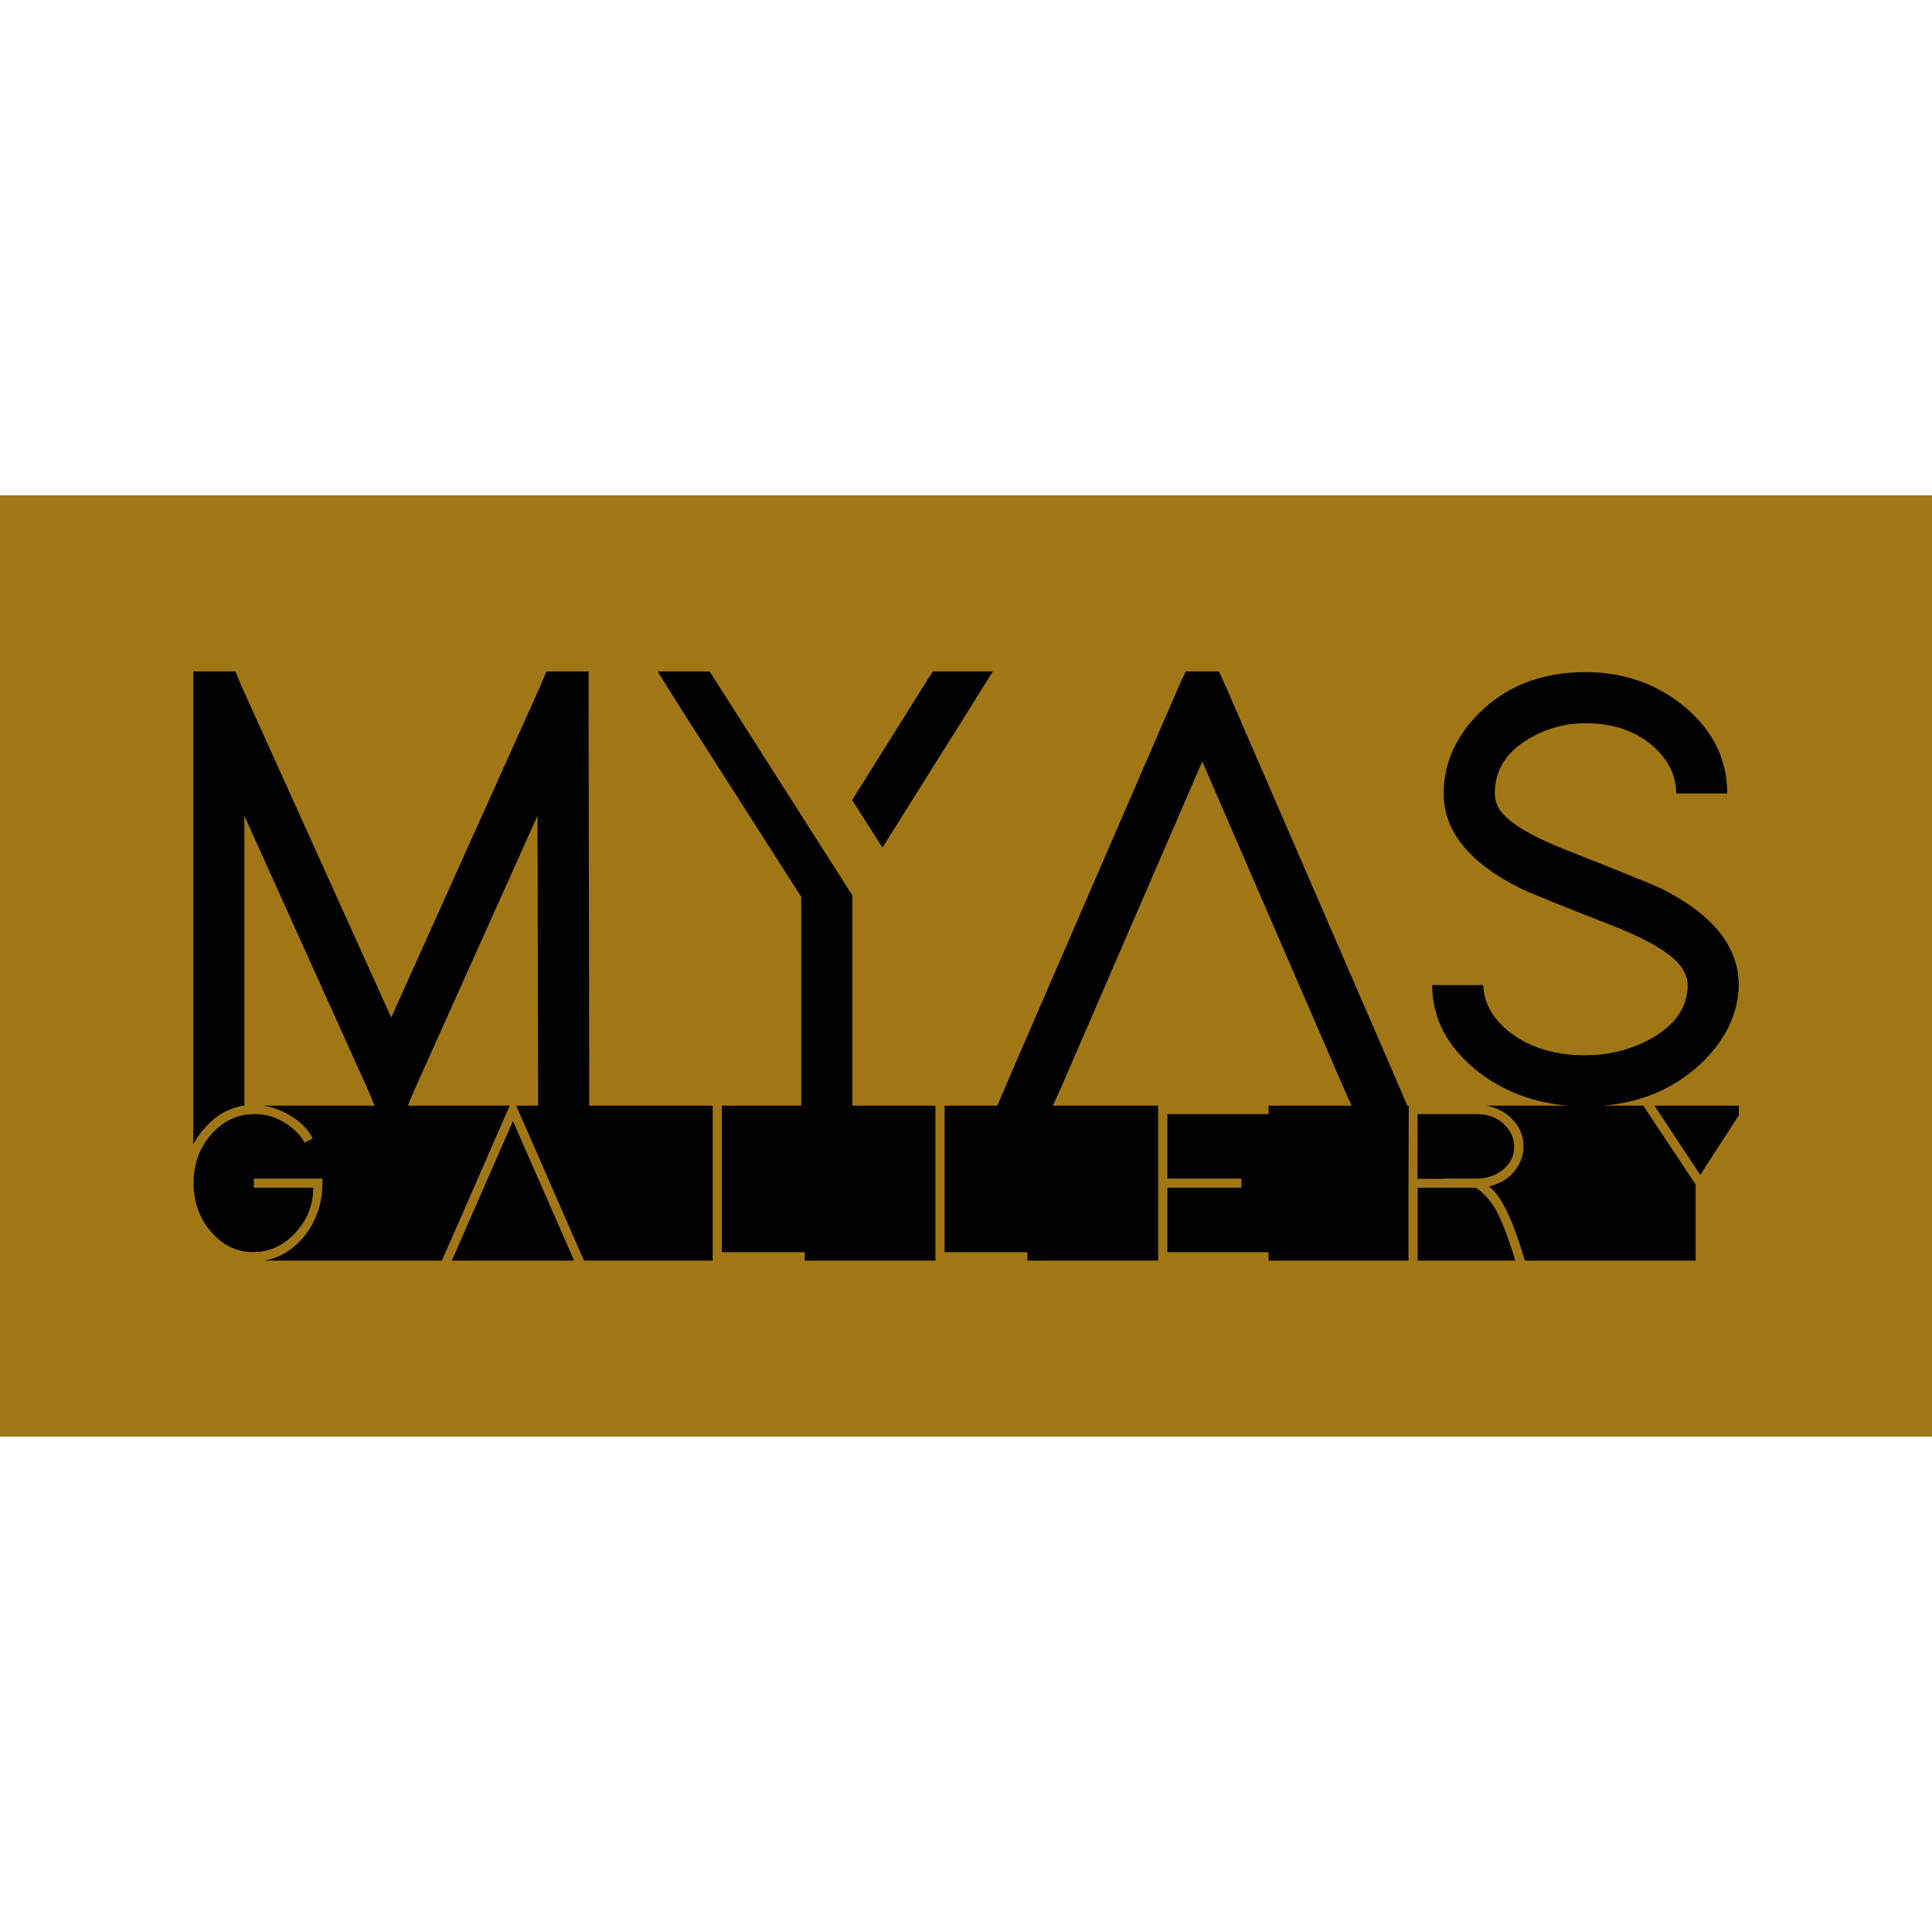 <?xml version="1.0" encoding="utf-8"?>
<!-- Generator: Adobe Illustrator 24.1.3, SVG Export Plug-In . SVG Version: 6.00 Build 0)  -->
<svg version="1.1" id="Calque_1" xmlns="http://www.w3.org/2000/svg" xmlns:xlink="http://www.w3.org/1999/xlink" x="0px" y="0px"
	 viewBox="0 0 2692.91 2692.91" style="enable-background:new 0 0 2692.91 2692.91;" xml:space="preserve">
<style type="text/css">
	.st0{fill:#A17715;}
</style>
<rect x="0" y="690.38" class="st0" width="2692.91" height="1312.15"/>
<g>
	<path d="M821.27,1505.53l-0.89-534.1v-35.61h-58.75l-8.9,21.36l-207.41,461.1l-208.3-461.1l-8.9-21.36h-58.75v35.61v534.1v35.61
		l0,0v54.16c4.49-8.72,10.2-16.85,17.15-24.4c15.21-16.78,32.91-26.7,53.12-29.76h0.95v-35.61V1137l172.69,382.77l8.9,21.36H367.12
		c9.96,1.51,19.87,4.7,29.73,9.55c18.39,9.2,31.43,21.28,39.13,36.24l-11.55,5.77c-3.42-6.84-8.66-13.25-15.72-19.24
		c-16.25-13.9-34.64-20.74-55.16-20.53c-22.02,0.21-41.16,8.98-57.41,26.3c-17.53,19.03-26.3,42.33-26.3,69.92
		c0,25.87,7.91,48.22,23.73,67.03c16.46,19.46,36.45,29.18,59.97,29.18c22.23-0.21,41.69-9.3,58.37-27.26
		c16.46-17.96,24.7-38.81,24.7-62.54h-82.74v-12.83h95.57v6.42c-0.22,30.79-10.05,57.09-29.51,78.9
		c-15.05,16.26-32.41,25.94-52.08,29.05h247.91l3.66-7.88l89.8-205.26l1.17-2.82H568.47l8.9-21.36L749.17,1137l0.89,368.53v35.61
		h-30.47l1.17,2.82l89.8,205.26l3.66,7.88h179.15v-5.31v-205.26v-5.38h-172.1V1505.53z"/>
	<polygon points="1940.19,1491.28 1708.74,957.19 1698.95,935.82 1652.66,935.82 1642.87,957.19 1411.43,1491.28 1390.07,1541.13 
		1316.65,1541.13 1316.65,1546.52 1316.65,1745.36 1425.69,1745.36 1432.11,1745.36 1432.11,1757.09 1614.27,1757.09 
		1614.27,1751.78 1614.27,1655.56 1614.27,1642.73 1614.27,1546.52 1614.27,1541.13 1467.51,1541.13 1477.3,1519.77 
		1675.81,1061.34 1874.31,1519.77 1884.11,1541.13 1768.21,1541.13 1768.21,1552.93 1761.8,1552.93 1627.1,1552.93 1627.1,1642.73 
		1723.95,1642.73 1730.37,1642.73 1730.37,1655.56 1723.95,1655.56 1627.1,1655.56 1627.1,1745.36 1761.8,1745.36 1768.21,1745.36 
		1768.21,1757.09 1963.21,1757.09 1963.21,1751.78 1963.21,1655.56 1963.21,1649.15 1963.53,1546.84 1963.53,1541.13 
		1961.55,1541.13 	"/>
	<polygon points="1350.02,990.12 1383.84,935.82 1300.17,935.82 1289.49,952.74 1187.8,1115.17 1229.99,1181.37 	"/>
	<polygon points="1188.01,1505.53 1188.01,1248.27 1188.1,1248.13 989.07,935.82 916.51,935.82 951.23,991.01 1116.8,1250.05 
		1116.8,1505.53 1116.8,1541.13 1006.2,1541.13 1006.2,1546.52 1006.2,1745.36 1115.24,1745.36 1121.66,1745.36 1121.66,1757.09 
		1303.82,1757.09 1303.82,1751.78 1303.82,1546.52 1303.82,1541.13 1188.01,1541.13 	"/>
	<polygon points="714.99,1562.55 630.96,1754.34 629.82,1757.09 800.16,1757.09 799.02,1754.34 	"/>
	<polygon points="2307.33,1542.99 2369.87,1637.6 2423.54,1554.71 2423.54,1541.13 2306.09,1541.13 	"/>
	<path d="M2290.68,1541.13h-56.2c56.08-4.67,103.08-25.7,140.99-63.09c31.45-32.05,47.47-67.05,48.07-105.04
		c0-53.41-35.91-98.21-107.71-134.41c-14.24-6.52-56.68-23.73-127.29-51.63c-56.97-21.95-90.5-42.73-100.59-62.31
		c-2.98-6.52-4.45-12.75-4.45-18.69c0-34.41,18.1-61.12,54.3-80.11c22.55-11.86,46.58-17.8,72.1-17.8
		c43.91,0,78.63,13.95,104.15,41.84c14.83,16.62,22.25,35.31,22.25,56.08h71.21c0-49.25-21.36-90.8-64.09-124.62
		c-37.98-29.67-82.49-44.51-133.52-44.51c-64.09,0-115.72,21.36-154.89,64.09c-28.48,31.46-42.73,66.47-42.73,105.04
		c0,52.83,35.9,97.03,107.71,132.63c13.64,6.54,55.48,23.45,125.51,50.74c57.55,22.56,91.38,43.92,101.48,64.09
		c3.56,6.54,5.34,13.06,5.34,19.58c0,32.64-19.29,58.75-57.86,78.33c-26.12,13.06-54.3,19.58-84.57,19.58
		c-48.07,0-86.65-13.64-115.72-40.95c-17.22-17.21-26.12-36.19-26.7-56.97h-71.21c0,46.29,21.06,86.35,63.2,120.17
		c36.14,28,78.18,43.98,126.13,47.96h-114.01c10.81,1.82,20.65,6.07,29.53,12.76c14.96,11.76,22.45,26.51,22.45,44.26
		c0,9.2-2.36,17.96-7.06,26.3c-8.98,15.18-22.67,24.91-41.05,29.18c2.78,2.36,5.45,4.92,8.02,7.7
		c13.25,14.97,26.51,44.47,39.77,88.52l2.23,7.24h237.99v-5.31v-100.71l-67.03-101.03L2290.68,1541.13z"/>
	<path d="M1977,1643.05h0.32h0.32h0.32h0.32h0.32h0.32h0.32h0.32h0.32h0.32h0.32h0.32h0.32h0.32h0.32h0.32h0.32h0.32h0.32h0.32h0.32
		h0.32h0.32h0.32h0.32h0.32h0.32h0.32h0.32h0.32h0.32h0.32h0.32h0.32h0.32h0.32h0.32h0.32h0.32h0.32h0.32h0.32h0.32h0.32h0.32h0.32
		h0.32h0.32h0.32h0.32h0.32h0.32h0.32h0.32h0.32h0.32h0.32h0.32h0.32h0.32h0.32h0.32h0.32h0.32h0.32h0.32h0.32h0.32h0.32h0.32h0.32
		h0.32h0.32h0.32h0.32h0.32h0.32h0.32h0.32h0.32h0.32h0.32h0.32h0.32h0.32h0.32h0.32h0.32h0.32h0.32h0.32h0.32h0.32h0.32h0.32h0.32
		h0.32h0.32h0.32h0.32h0.32h0.32h0.32h0.32h0.32h0.32h0.32h0.32h0.32h0.32h0.32h0.32h0.32h0.32h0.32h0.32h0.32l0.32-0.32h0.32h0.32
		h0.32h0.32h0.32h0.32h0.32h0.32h0.32h0.32h0.32h0.32h0.32h0.32h0.32h0.32h0.32h0.32h0.32h0.32h0.32h0.32h0.32h0.32h0.32h0.32h0.32
		h0.32h0.32h0.32h0.32h0.32h0.32h0.32h0.32h0.32h0.32h0.32h0.32h0.32h0.32h0.32h0.32h0.32h0.32h0.32h0.32h0.32h0.32h0.32h0.32h0.32
		h0.32h0.32h0.32h0.32h0.32h0.32h0.32h0.32h0.32h0.32h0.32h0.32h0.32h0.32h0.32h0.32h0.32h0.32h0.32h0.32h0.32h0.32h20.85
		c11.55,0,22.02-3.1,31.43-9.3c13.25-8.98,19.88-20.74,19.88-35.28c0-9.83-3.42-18.81-10.26-26.94
		c-10.26-12.19-24.05-18.28-41.37-18.28h-83.07v90.12h0.64H1977z"/>
	<path d="M2085.08,1686.35c-6.84-12.19-16.04-22.45-27.58-30.79h-81.46v96.21v5.31h135.99l-0.97-3.39
		C2101.65,1723.34,2092.99,1700.89,2085.08,1686.35z"/>
</g>
</svg>

